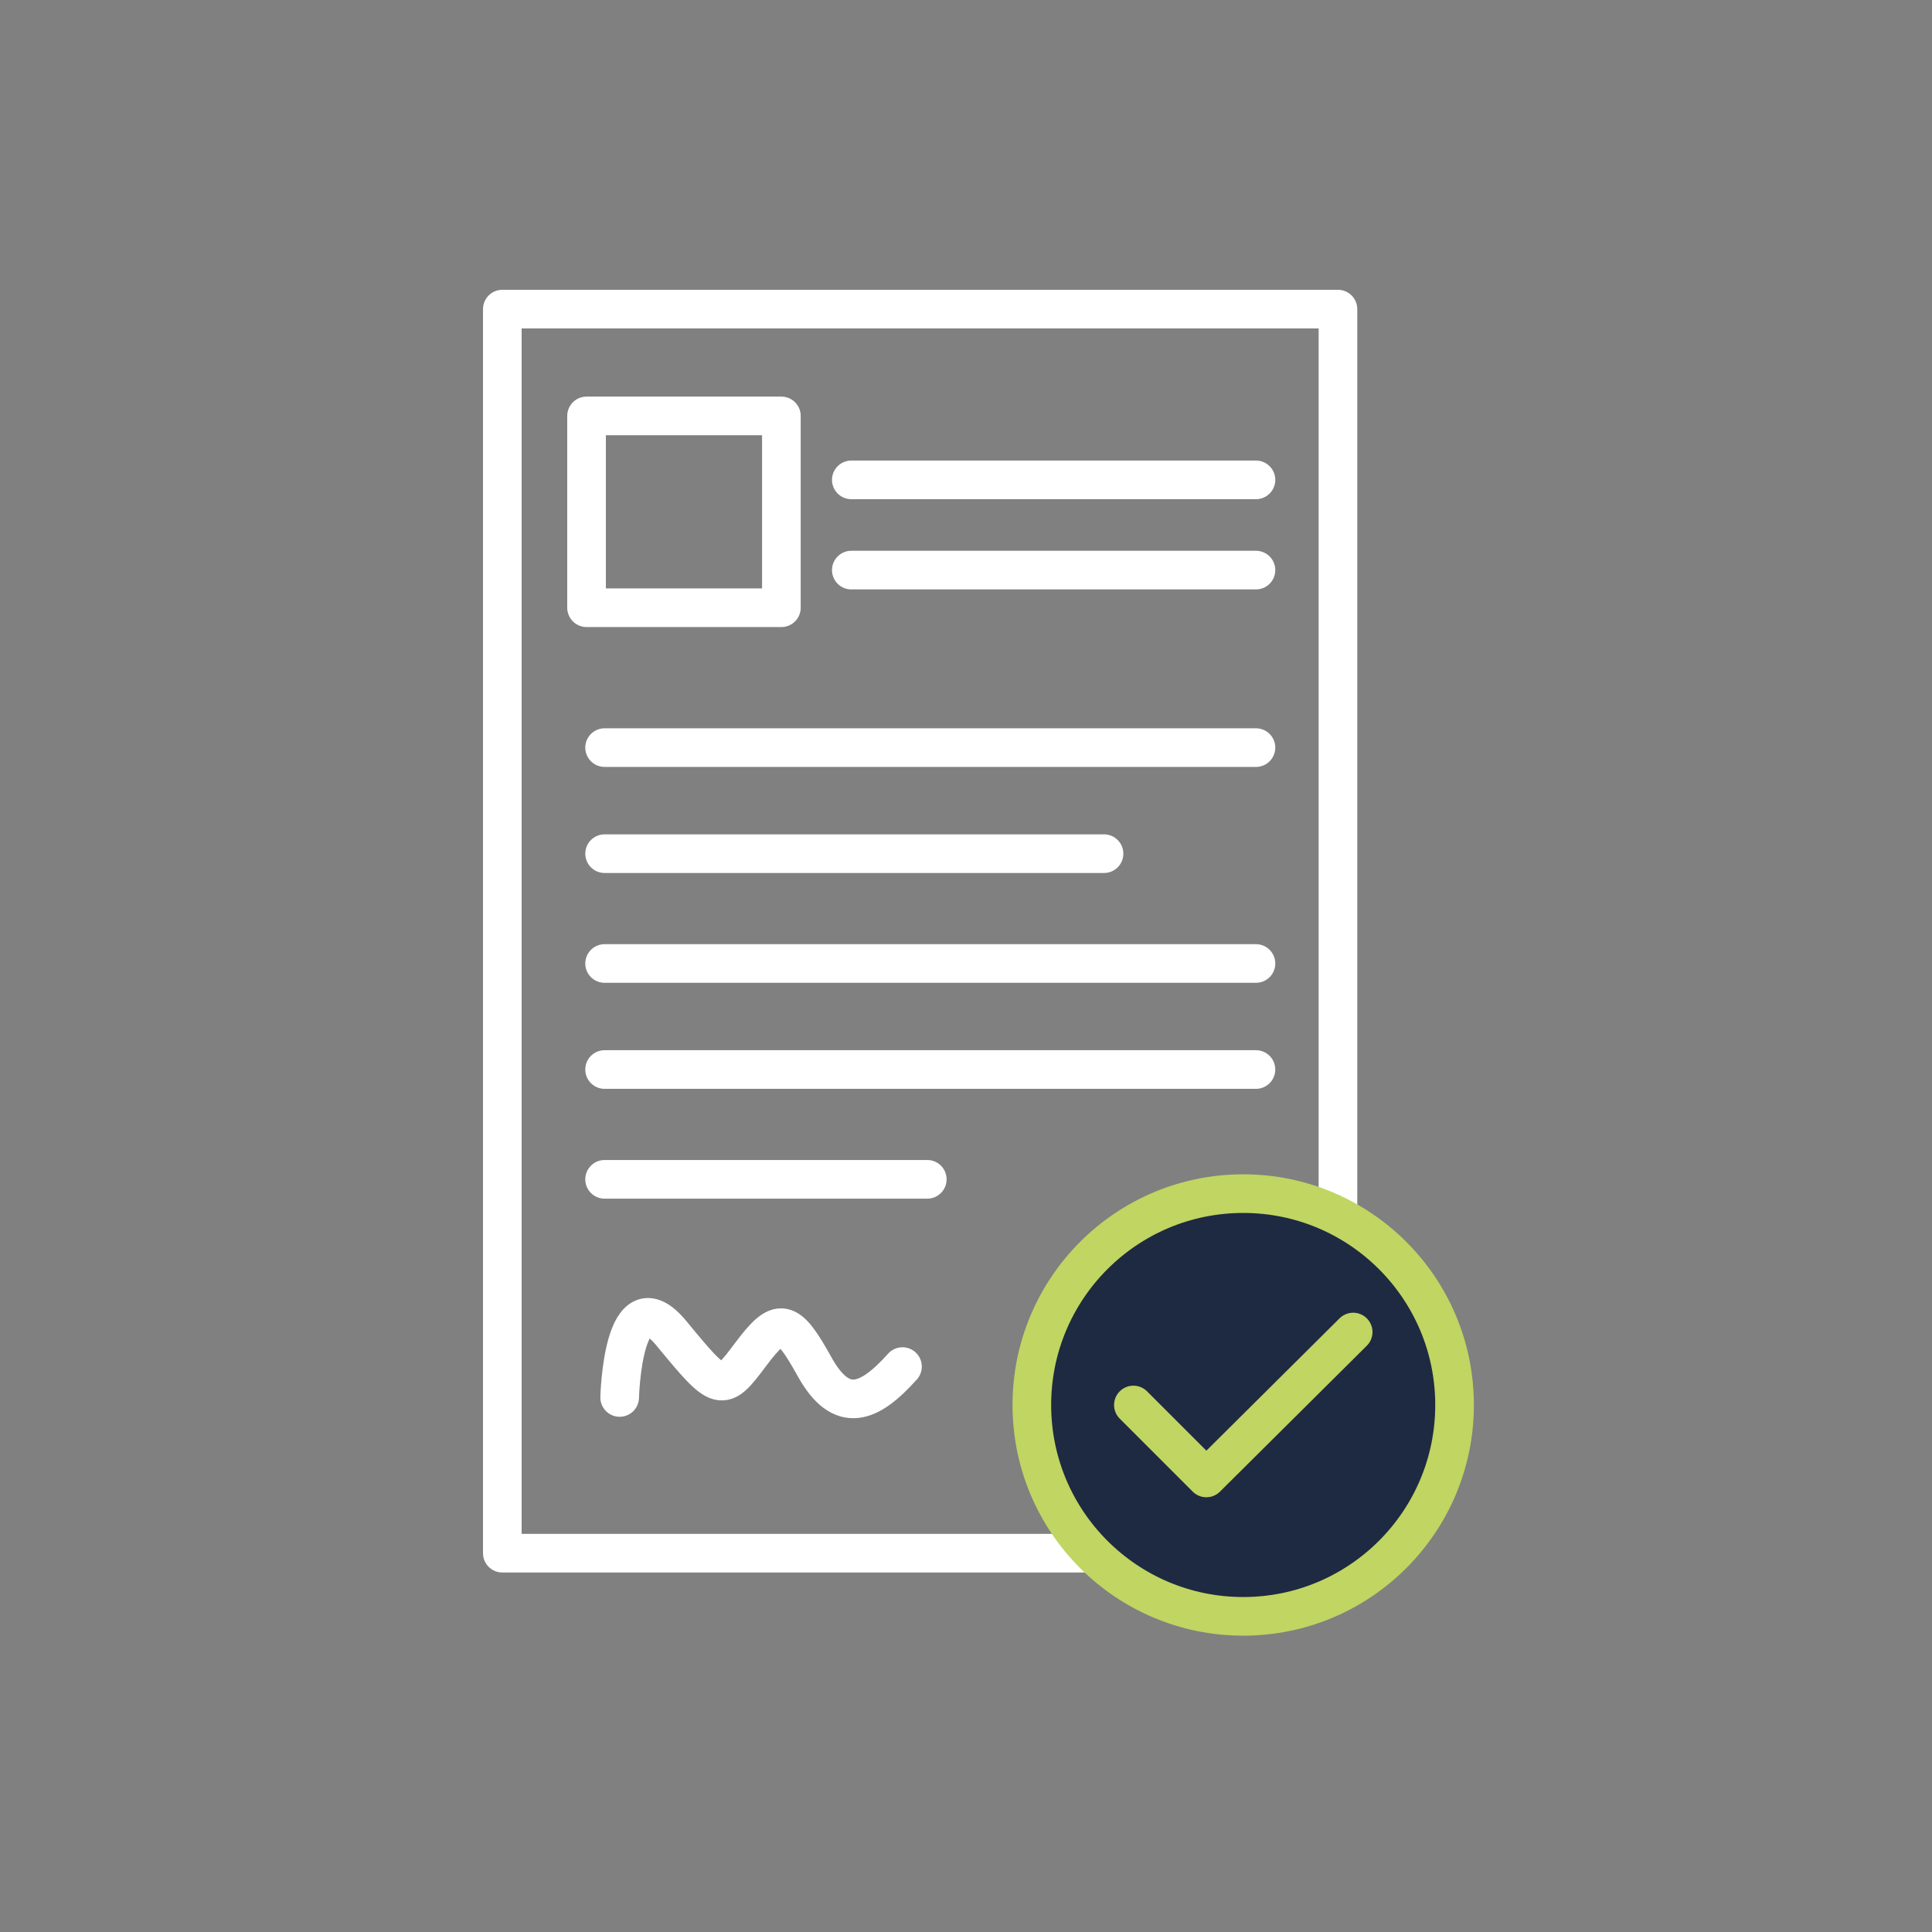 <svg xmlns="http://www.w3.org/2000/svg" viewBox="0 0 50 50">
  <rect x="0" y="0" width="50" height="50" fill="#808080" stroke="none"/>
  <defs>
    <style>
      .cls-1, .cls-2, .cls-4 {
        fill: none;
      }

      .cls-2 {
        stroke: #fff;
      }

      .cls-2, .cls-3, .cls-4 {
        stroke-linecap: round;
        stroke-linejoin: round;
        stroke-miterlimit: 10;
      }

      .cls-3 {
        fill: #1e2a41;
      }

      .cls-3, .cls-4 {
        stroke: #c0d562;
      }
    </style>
  </defs>
  <g id="Groupe_1056" data-name="Groupe 1056" transform="translate(-1322 -991)">
    <g id="icon_incentives" transform="translate(249 -4781)">
      <path id="Tracé_1908" data-name="Tracé 1908" class="cls-1" d="M25,0A25,25,0,1,1,0,25,25,25,0,0,1,25,0Z" transform="translate(1073 5772)"/>
    </g>
    <g id="Groupe_1055" data-name="Groupe 1055" transform="translate(1333.5 997.5)">
      <rect id="Rectangle_498" data-name="Rectangle 498" class="cls-2" width="21.626" height="32.196" transform="translate(1.5 1.5)"/>
      <g id="Groupe_1055-2" data-name="Groupe 1055" transform="translate(15.204 24.391)">
        <circle id="Ellipse_279" data-name="Ellipse 279" class="cls-3" cx="5.47" cy="5.47" r="5.47"/>
        <path id="Tracé_1906" data-name="Tracé 1906" class="cls-4" d="M85.4,139.388l1.888,1.888,3.8-3.776" transform="translate(-82.772 -133.918)"/>
      </g>
      <line id="Ligne_223" data-name="Ligne 223" class="cls-2" x2="16.857" transform="translate(4.147 12.848)"/>
      <line id="Ligne_224" data-name="Ligne 224" class="cls-2" x2="12.925" transform="translate(4.147 15.593)"/>
      <line id="Ligne_225" data-name="Ligne 225" class="cls-2" x2="16.857" transform="translate(4.147 18.435)"/>
      <line id="Ligne_226" data-name="Ligne 226" class="cls-2" x2="16.857" transform="translate(4.147 21.179)"/>
      <line id="Ligne_227" data-name="Ligne 227" class="cls-2" x2="8.351" transform="translate(4.147 24.021)"/>
      <path id="Tracé_1907" data-name="Tracé 1907" class="cls-2" d="M17.1,137.622s.078-3.192,1.343-1.655,1.3,1.538,2.044.545.954-.954,1.655.311,1.421.954,2.277,0" transform="translate(-12.563 -107.956)"/>
      <rect id="Rectangle_499" data-name="Rectangle 499" class="cls-2" width="5.042" height="4.964" transform="translate(3.68 4.264)"/>
      <line id="Ligne_228" data-name="Ligne 228" class="cls-2" x2="10.472" transform="translate(10.532 5.919)"/>
      <line id="Ligne_229" data-name="Ligne 229" class="cls-2" x2="10.472" transform="translate(10.532 8.254)"/>
    </g>
  </g>
</svg>

